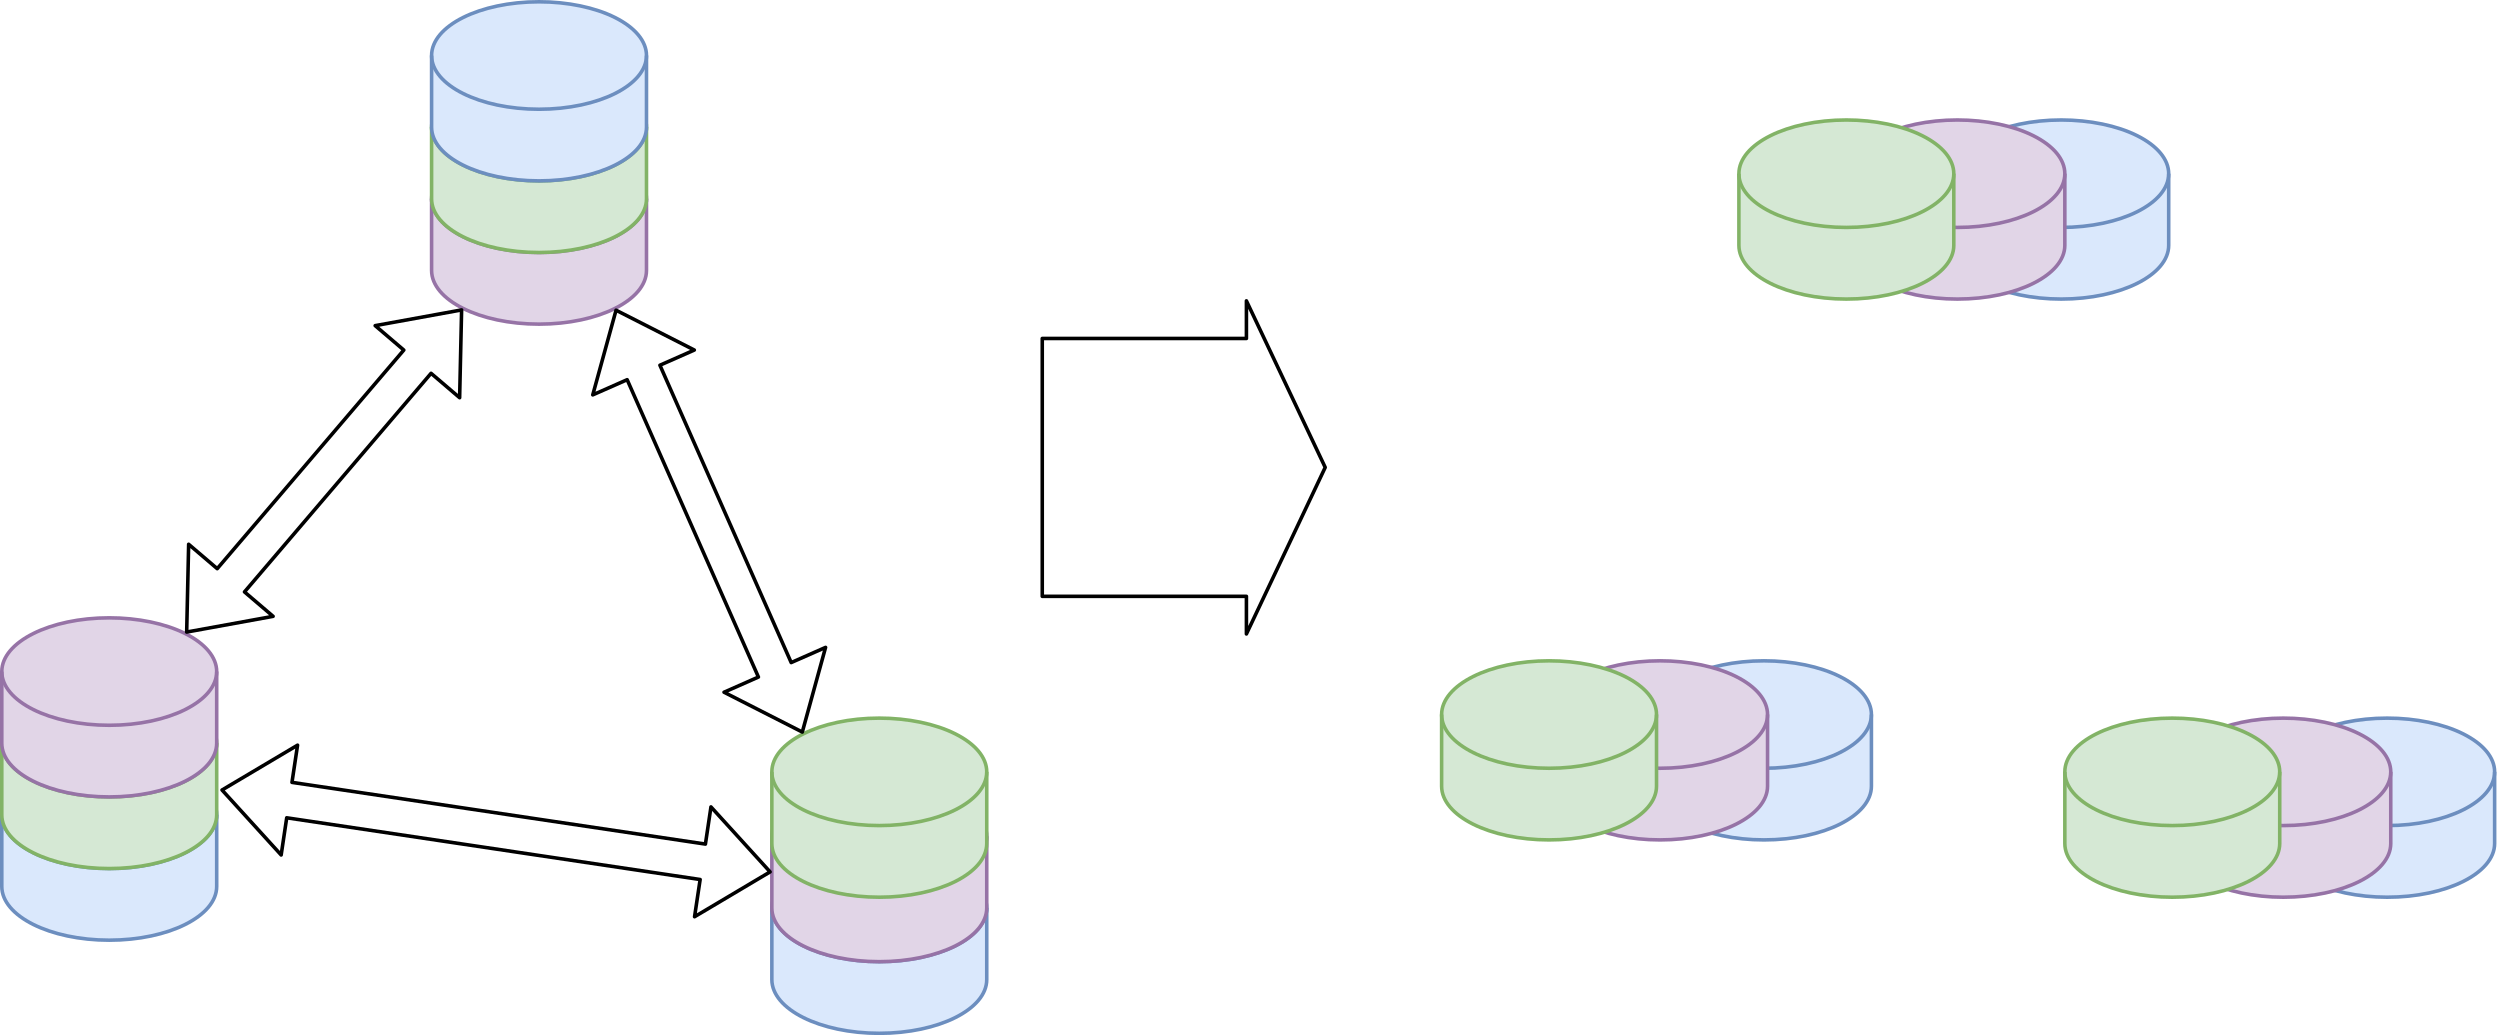 <!DOCTYPE svg PUBLIC "-//W3C//DTD SVG 1.1//EN" "http://www.w3.org/Graphics/SVG/1.1/DTD/svg11.dtd">
<svg xmlns="http://www.w3.org/2000/svg" xmlns:xlink="http://www.w3.org/1999/xlink" version="1.1" width="698px" height="289px" viewBox="-0.5 -0.5 698 289"><defs/><g><path d="M 120 55 C 120 46.72 133.43 40 150 40 C 157.96 40 165.59 41.58 171.21 44.39 C 176.84 47.21 180 51.02 180 55 L 180 75 C 180 83.28 166.57 90 150 90 C 133.43 90 120 83.28 120 75 Z" fill="#e1d5e7" stroke="#9673a6" stroke-miterlimit="10" pointer-events="all"/><path d="M 180 55 C 180 63.28 166.57 70 150 70 C 133.43 70 120 63.28 120 55" fill="none" stroke="#9673a6" stroke-miterlimit="10" pointer-events="all"/><path d="M 0 227 C 0 218.72 13.43 212 30 212 C 37.96 212 45.59 213.58 51.21 216.39 C 56.84 219.21 60 223.02 60 227 L 60 247 C 60 255.28 46.57 262 30 262 C 13.43 262 0 255.28 0 247 Z" fill="#dae8fc" stroke="#6c8ebf" stroke-miterlimit="10" pointer-events="all"/><path d="M 60 227 C 60 235.28 46.57 242 30 242 C 13.43 242 0 235.28 0 227" fill="none" stroke="#6c8ebf" stroke-miterlimit="10" pointer-events="all"/><path d="M 0 207 C 0 198.72 13.43 192 30 192 C 37.96 192 45.59 193.58 51.21 196.39 C 56.84 199.21 60 203.02 60 207 L 60 227 C 60 235.28 46.57 242 30 242 C 13.43 242 0 235.28 0 227 Z" fill="#d5e8d4" stroke="#82b366" stroke-miterlimit="10" pointer-events="all"/><path d="M 60 207 C 60 215.28 46.57 222 30 222 C 13.43 222 0 215.28 0 207" fill="none" stroke="#82b366" stroke-miterlimit="10" pointer-events="all"/><path d="M 0 187 C 0 178.72 13.43 172 30 172 C 37.96 172 45.59 173.58 51.21 176.39 C 56.84 179.21 60 183.02 60 187 L 60 207 C 60 215.28 46.57 222 30 222 C 13.43 222 0 215.28 0 207 Z" fill="#e1d5e7" stroke="#9673a6" stroke-miterlimit="10" pointer-events="all"/><path d="M 60 187 C 60 195.28 46.57 202 30 202 C 13.43 202 0 195.28 0 187" fill="none" stroke="#9673a6" stroke-miterlimit="10" pointer-events="all"/><path d="M 215 253 C 215 244.72 228.43 238 245 238 C 252.96 238 260.59 239.58 266.21 242.39 C 271.84 245.21 275 249.02 275 253 L 275 273 C 275 281.28 261.57 288 245 288 C 228.43 288 215 281.28 215 273 Z" fill="#dae8fc" stroke="#6c8ebf" stroke-miterlimit="10" pointer-events="all"/><path d="M 275 253 C 275 261.28 261.57 268 245 268 C 228.43 268 215 261.28 215 253" fill="none" stroke="#6c8ebf" stroke-miterlimit="10" pointer-events="all"/><path d="M 215 233 C 215 224.72 228.43 218 245 218 C 252.96 218 260.59 219.58 266.21 222.39 C 271.84 225.21 275 229.02 275 233 L 275 253 C 275 261.28 261.57 268 245 268 C 228.43 268 215 261.28 215 253 Z" fill="#e1d5e7" stroke="#9673a6" stroke-miterlimit="10" pointer-events="all"/><path d="M 275 233 C 275 241.28 261.57 248 245 248 C 228.43 248 215 241.28 215 233" fill="none" stroke="#9673a6" stroke-miterlimit="10" pointer-events="all"/><path d="M 120 35 C 120 26.72 133.43 20 150 20 C 157.96 20 165.59 21.58 171.21 24.39 C 176.84 27.21 180 31.02 180 35 L 180 55 C 180 63.28 166.57 70 150 70 C 133.43 70 120 63.28 120 55 Z" fill="#d5e8d4" stroke="#82b366" stroke-miterlimit="10" pointer-events="all"/><path d="M 180 35 C 180 43.28 166.57 50 150 50 C 133.43 50 120 43.28 120 35" fill="none" stroke="#82b366" stroke-miterlimit="10" pointer-events="all"/><path d="M 215 215 C 215 206.72 228.43 200 245 200 C 252.96 200 260.59 201.58 266.21 204.39 C 271.84 207.21 275 211.02 275 215 L 275 235 C 275 243.28 261.57 250 245 250 C 228.43 250 215 243.28 215 235 Z" fill="#d5e8d4" stroke="#82b366" stroke-miterlimit="10" pointer-events="all"/><path d="M 275 215 C 275 223.28 261.57 230 245 230 C 228.43 230 215 223.28 215 215" fill="none" stroke="#82b366" stroke-miterlimit="10" pointer-events="all"/><path d="M 120 15 C 120 6.72 133.43 0 150 0 C 157.96 0 165.59 1.58 171.21 4.39 C 176.84 7.21 180 11.02 180 15 L 180 35 C 180 43.28 166.57 50 150 50 C 133.43 50 120 43.28 120 35 Z" fill="#dae8fc" stroke="#6c8ebf" stroke-miterlimit="10" pointer-events="all"/><path d="M 180 15 C 180 23.28 166.57 30 150 30 C 133.43 30 120 23.28 120 15" fill="none" stroke="#6c8ebf" stroke-miterlimit="10" pointer-events="all"/><path d="M 290.5 166 L 290.5 94 L 347.5 94 L 347.5 83.5 L 369.5 130 L 347.5 176.5 L 347.5 166 Z" fill="none" stroke="#000000" stroke-linejoin="round" stroke-miterlimit="10" pointer-events="all"/><path d="M 220.4 184.49 L 230 180.25 L 223.5 203.89 L 201.65 192.77 L 211.25 188.53 L 174.6 105.51 L 165 109.75 L 171.5 86.11 L 193.35 97.23 L 183.75 101.47 Z" fill="none" stroke="#000000" stroke-linejoin="round" stroke-miterlimit="10" pointer-events="all"/><path d="M 112.24 97.24 L 104.25 90.42 L 128.38 86.03 L 127.83 110.54 L 119.85 103.73 L 67.76 164.76 L 75.75 171.58 L 51.62 175.97 L 52.17 151.46 L 60.15 158.27 Z" fill="none" stroke="#000000" stroke-linejoin="round" stroke-miterlimit="10" pointer-events="all"/><path d="M 196.45 235.17 L 198 224.79 L 214.51 242.93 L 193.42 255.45 L 194.98 245.06 L 79.55 227.83 L 78 238.21 L 61.49 220.07 L 82.58 207.55 L 81.02 217.94 Z" fill="none" stroke="#000000" stroke-linejoin="round" stroke-miterlimit="10" pointer-events="all"/><path d="M 636 215 C 636 206.72 649.43 200 666 200 C 673.96 200 681.59 201.58 687.21 204.39 C 692.84 207.21 696 211.02 696 215 L 696 235 C 696 243.28 682.57 250 666 250 C 649.43 250 636 243.28 636 235 Z" fill="#dae8fc" stroke="#6c8ebf" stroke-miterlimit="10" pointer-events="all"/><path d="M 696 215 C 696 223.28 682.57 230 666 230 C 649.43 230 636 223.28 636 215" fill="none" stroke="#6c8ebf" stroke-miterlimit="10" pointer-events="all"/><path d="M 607 215 C 607 206.72 620.43 200 637 200 C 644.96 200 652.59 201.58 658.21 204.39 C 663.84 207.21 667 211.02 667 215 L 667 235 C 667 243.28 653.57 250 637 250 C 620.43 250 607 243.28 607 235 Z" fill="#e1d5e7" stroke="#9673a6" stroke-miterlimit="10" pointer-events="all"/><path d="M 667 215 C 667 223.28 653.57 230 637 230 C 620.43 230 607 223.28 607 215" fill="none" stroke="#9673a6" stroke-miterlimit="10" pointer-events="all"/><path d="M 576 215 C 576 206.72 589.43 200 606 200 C 613.96 200 621.59 201.58 627.21 204.39 C 632.84 207.21 636 211.02 636 215 L 636 235 C 636 243.28 622.57 250 606 250 C 589.43 250 576 243.28 576 235 Z" fill="#d5e8d4" stroke="#82b366" stroke-miterlimit="10" pointer-events="all"/><path d="M 636 215 C 636 223.28 622.57 230 606 230 C 589.43 230 576 223.28 576 215" fill="none" stroke="#82b366" stroke-miterlimit="10" pointer-events="all"/><path d="M 545 48 C 545 39.72 558.43 33 575 33 C 582.96 33 590.59 34.58 596.21 37.39 C 601.84 40.21 605 44.02 605 48 L 605 68 C 605 76.28 591.57 83 575 83 C 558.43 83 545 76.28 545 68 Z" fill="#dae8fc" stroke="#6c8ebf" stroke-miterlimit="10" pointer-events="all"/><path d="M 605 48 C 605 56.28 591.57 63 575 63 C 558.43 63 545 56.28 545 48" fill="none" stroke="#6c8ebf" stroke-miterlimit="10" pointer-events="all"/><path d="M 516 48 C 516 39.72 529.43 33 546 33 C 553.96 33 561.59 34.58 567.21 37.39 C 572.84 40.21 576 44.02 576 48 L 576 68 C 576 76.28 562.57 83 546 83 C 529.43 83 516 76.28 516 68 Z" fill="#e1d5e7" stroke="#9673a6" stroke-miterlimit="10" pointer-events="all"/><path d="M 576 48 C 576 56.28 562.57 63 546 63 C 529.43 63 516 56.28 516 48" fill="none" stroke="#9673a6" stroke-miterlimit="10" pointer-events="all"/><path d="M 485 48 C 485 39.72 498.43 33 515 33 C 522.96 33 530.59 34.58 536.21 37.39 C 541.84 40.21 545 44.02 545 48 L 545 68 C 545 76.28 531.57 83 515 83 C 498.43 83 485 76.28 485 68 Z" fill="#d5e8d4" stroke="#82b366" stroke-miterlimit="10" pointer-events="all"/><path d="M 545 48 C 545 56.28 531.57 63 515 63 C 498.43 63 485 56.28 485 48" fill="none" stroke="#82b366" stroke-miterlimit="10" pointer-events="all"/><path d="M 462 199 C 462 190.72 475.43 184 492 184 C 499.96 184 507.59 185.58 513.21 188.39 C 518.84 191.21 522 195.02 522 199 L 522 219 C 522 227.28 508.57 234 492 234 C 475.43 234 462 227.28 462 219 Z" fill="#dae8fc" stroke="#6c8ebf" stroke-miterlimit="10" pointer-events="all"/><path d="M 522 199 C 522 207.28 508.57 214 492 214 C 475.43 214 462 207.28 462 199" fill="none" stroke="#6c8ebf" stroke-miterlimit="10" pointer-events="all"/><path d="M 433 199 C 433 190.72 446.43 184 463 184 C 470.96 184 478.59 185.58 484.21 188.39 C 489.84 191.21 493 195.02 493 199 L 493 219 C 493 227.28 479.57 234 463 234 C 446.43 234 433 227.28 433 219 Z" fill="#e1d5e7" stroke="#9673a6" stroke-miterlimit="10" pointer-events="all"/><path d="M 493 199 C 493 207.28 479.57 214 463 214 C 446.43 214 433 207.28 433 199" fill="none" stroke="#9673a6" stroke-miterlimit="10" pointer-events="all"/><path d="M 402 199 C 402 190.72 415.43 184 432 184 C 439.96 184 447.59 185.58 453.21 188.39 C 458.84 191.21 462 195.02 462 199 L 462 219 C 462 227.28 448.57 234 432 234 C 415.43 234 402 227.28 402 219 Z" fill="#d5e8d4" stroke="#82b366" stroke-miterlimit="10" pointer-events="all"/><path d="M 462 199 C 462 207.28 448.57 214 432 214 C 415.43 214 402 207.28 402 199" fill="none" stroke="#82b366" stroke-miterlimit="10" pointer-events="all"/></g></svg>